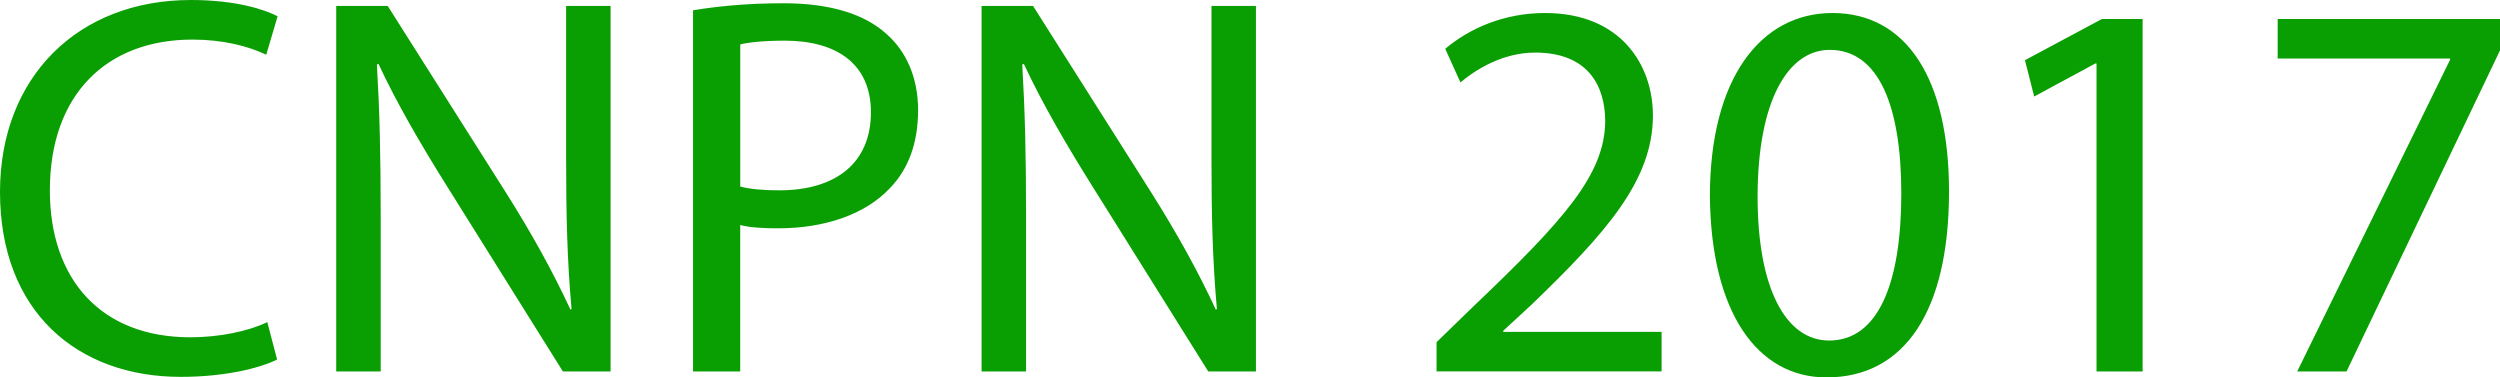 <svg id="Layer_1" xmlns="http://www.w3.org/2000/svg" width="165.955" height="25.053" viewBox="0 0 165.955 25.053">
  <style>
    .st0{fill:#099f02}
  </style>
  <path class="st0" d="M18.394 23.865c-1.152.576-3.456 1.152-6.407 1.152C5.147 25.017 0 20.697 0 12.742 0 5.147 5.147 0 12.67 0c3.023 0 4.931.648 5.759 1.08l-.756 2.556c-1.188-.576-2.88-1.008-4.896-1.008-5.688 0-9.467 3.636-9.467 10.007 0 5.939 3.419 9.755 9.323 9.755 1.908 0 3.852-.396 5.111-1.008l.65 2.483zM22.319 24.657V.396h3.419l7.775 12.274c1.8 2.843 3.204 5.399 4.355 7.883l.072-.036c-.288-3.239-.36-6.191-.36-9.971V.396h2.952v24.261h-3.167l-7.703-12.311c-1.692-2.7-3.312-5.471-4.535-8.099l-.108.036c.18 3.06.252 5.976.252 10.007v10.367h-2.952zM46.007.684c1.512-.252 3.491-.468 6.011-.468 3.095 0 5.363.72 6.803 2.016 1.332 1.152 2.124 2.916 2.124 5.076 0 2.195-.648 3.923-1.872 5.183-1.656 1.764-4.355 2.664-7.416 2.664-.936 0-1.799-.036-2.52-.216v9.719h-3.131V.684zm3.132 11.698c.684.18 1.548.252 2.592.252 3.779 0 6.083-1.836 6.083-5.184 0-3.204-2.268-4.751-5.723-4.751-1.368 0-2.412.108-2.952.252v9.431zM65.159 24.657V.396h3.419l7.775 12.274c1.8 2.843 3.204 5.399 4.355 7.883l.072-.036c-.288-3.239-.36-6.191-.36-9.971V.396h2.952v24.261h-3.167l-7.703-12.311c-1.692-2.7-3.312-5.471-4.535-8.099l-.108.036c.18 3.06.252 5.976.252 10.007v10.367h-2.952zM95.362 24.657v-1.944l2.484-2.412c5.975-5.688 8.675-8.711 8.711-12.238 0-2.376-1.152-4.572-4.644-4.572-2.124 0-3.887 1.08-4.967 1.98l-1.008-2.232c1.62-1.368 3.923-2.375 6.623-2.375 5.04 0 7.163 3.456 7.163 6.803 0 4.319-3.131 7.811-8.063 12.562l-1.872 1.728v.072H110.3v2.627H95.362zM129.38 12.706c0 7.955-2.952 12.347-8.135 12.347-4.571 0-7.667-4.284-7.739-12.022 0-7.847 3.383-12.167 8.135-12.167 4.931 0 7.739 4.391 7.739 11.842zm-12.707.36c0 6.083 1.872 9.539 4.751 9.539 3.24 0 4.788-3.779 4.788-9.755 0-5.759-1.476-9.539-4.751-9.539-2.772.001-4.788 3.384-4.788 9.755zM139.172 4.211h-.072l-4.067 2.196-.612-2.412 5.111-2.735h2.7v23.397h-3.06V4.211zM165.955 1.26v2.088l-10.187 21.309h-3.275L162.644 3.96v-.073h-11.447V1.26h14.758z"/>
</svg>
